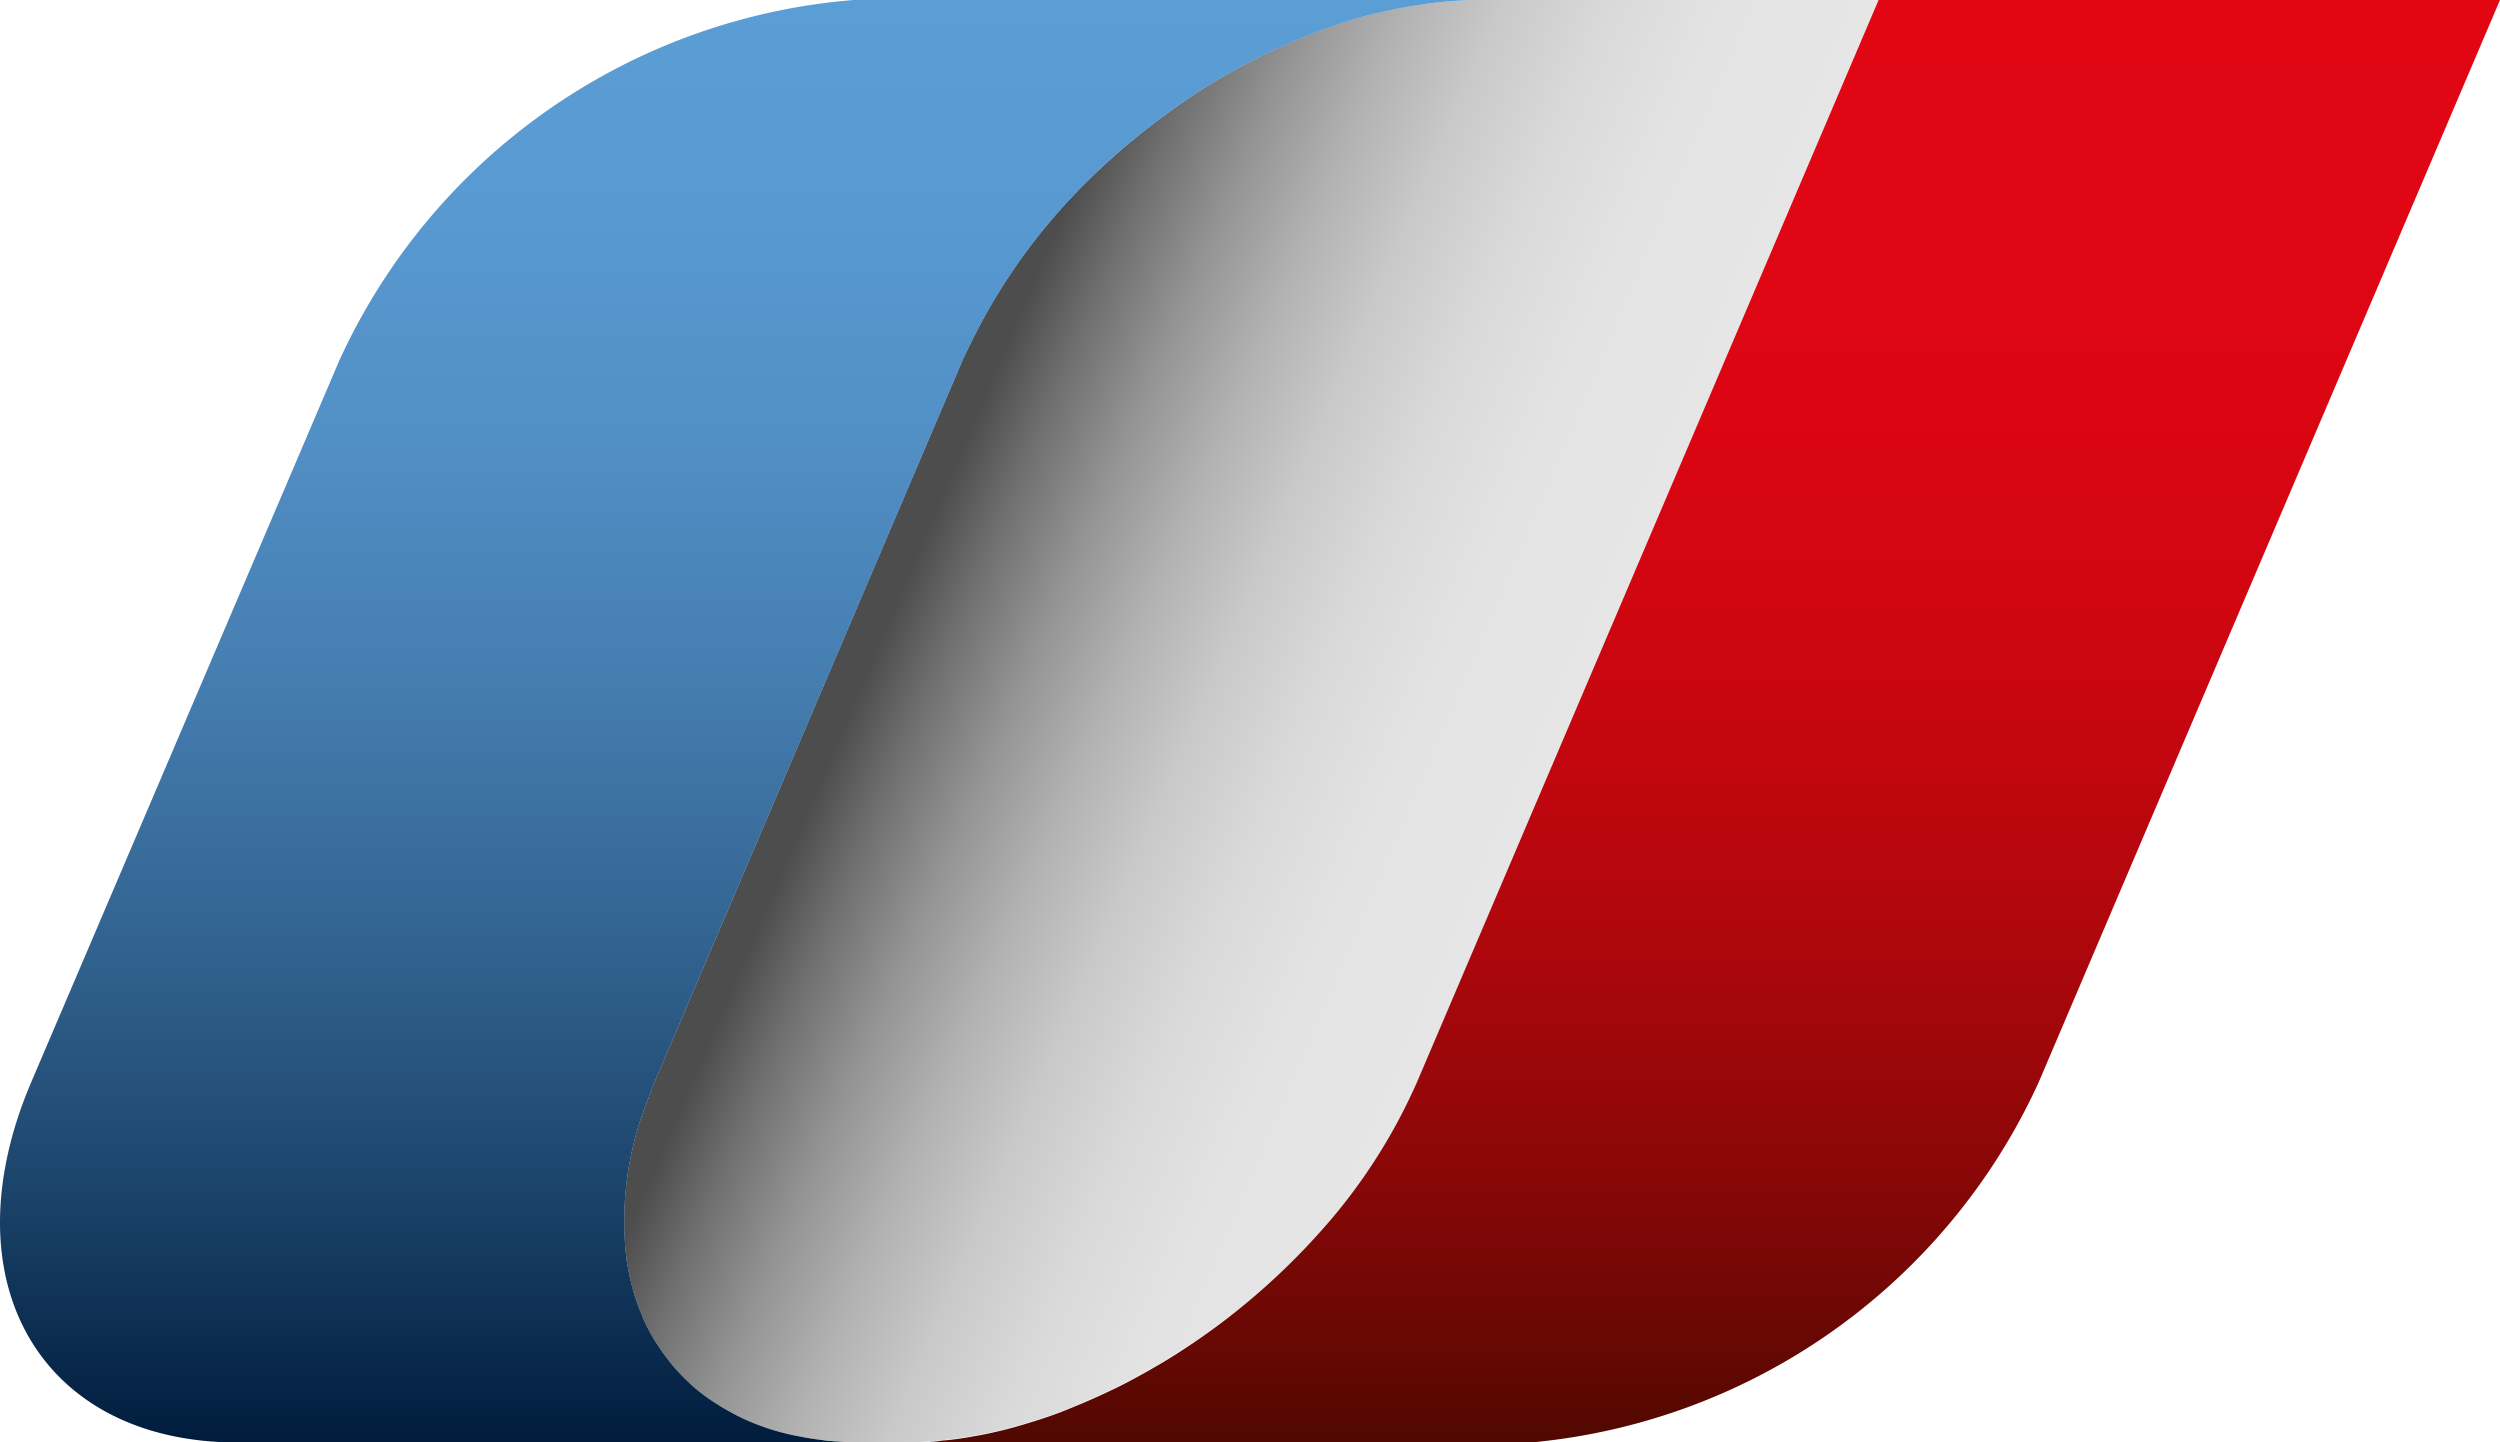 <svg xmlns="http://www.w3.org/2000/svg" xmlns:xlink="http://www.w3.org/1999/xlink" viewBox="0 0 30 17.31"><defs><linearGradient id="a" x1="10.426" y1="6.598" x2="18.506" y2="9.539" gradientTransform="matrix(1, 0, -0.063, 1, 0.569, 0)" gradientUnits="userSpaceOnUse"><stop offset="0.049" stop-color="#4d4d4d"/><stop offset="0.142" stop-color="#707070"/><stop offset="0.258" stop-color="#949494"/><stop offset="0.381" stop-color="#b2b2b2"/><stop offset="0.509" stop-color="#c9c9c9"/><stop offset="0.647" stop-color="#d9d9d9"/><stop offset="0.8" stop-color="#e3e3e3"/><stop offset="1" stop-color="#e6e6e6"/></linearGradient><linearGradient id="b" x1="20.39" x2="20.39" y2="17.31" gradientTransform="matrix(1, 0, -0.063, 1, 0.569, 0)" gradientUnits="userSpaceOnUse"><stop offset="0" stop-color="#e20613"/><stop offset="0.205" stop-color="#df0613"/><stop offset="0.369" stop-color="#d50611"/><stop offset="0.519" stop-color="#c4060f"/><stop offset="0.661" stop-color="#ac070c"/><stop offset="0.798" stop-color="#8d0708"/><stop offset="0.928" stop-color="#680803"/><stop offset="1" stop-color="#500800"/></linearGradient><linearGradient id="c" x1="8.751" x2="8.751" y2="17.31" gradientTransform="matrix(1, 0, -0.063, 1, 0.569, 0)" gradientUnits="userSpaceOnUse"><stop offset="0" stop-color="#5b9dd5"/><stop offset="0.152" stop-color="#5899d1"/><stop offset="0.315" stop-color="#518ec4"/><stop offset="0.483" stop-color="#447cae"/><stop offset="0.655" stop-color="#326390"/><stop offset="0.828" stop-color="#1b436a"/><stop offset="1" stop-color="#001c3c"/></linearGradient></defs><title>flag-fr</title><path d="M11.352,17.277c.1-.011.206-.026.31-.044.037-.007.074-.012.111-.02.132-.025.263-.056.395-.092.041-.011.082-.024.123-.036.094-.028.187-.057.28-.089.056-.019.112-.039.167-.06.082-.031.163-.064.244-.1s.182-.078.272-.121.154-.072.23-.111.151-.08.227-.122c.046-.025.091-.051.137-.078.082-.048.165-.1.246-.148l.024-.015q.294-.187.574-.4l.017-.013c.1-.073.189-.149.281-.226L15,15.6a8.223,8.223,0,0,0,.8-.766h0a6.754,6.754,0,0,0,1.209-1.846L22.543,0H17.724a4.758,4.758,0,0,0-.542.036c-.051.006-.1.014-.154.022-.144.021-.289.048-.434.082-.043.01-.086.018-.129.029-.184.048-.368.1-.551.169-.032.011-.064.025-.1.037-.155.058-.309.123-.462.193l-.141.066c-.168.082-.336.169-.5.265l-.036.019c-.18.106-.357.221-.53.342l-.1.072q-.216.156-.422.325l-.093.076c-.164.139-.324.284-.476.435h0a7.072,7.072,0,0,0-1.4,1.937c-.036.074-.074.147-.107.223L7.855,12.983c-.033.075-.057.149-.085.224a3.883,3.883,0,0,0-.251,1.918c.006.043.015.084.023.126.012.061.025.122.041.181.011.042.022.083.035.124.021.066.045.131.071.194.012.031.023.062.037.091a2.342,2.342,0,0,0,.125.238c.019.031.04.061.06.092.035.052.071.1.11.152.022.029.045.058.069.086q.076.087.162.168c.014.013.027.028.041.04a2.2,2.2,0,0,0,.227.178c.027.019.055.037.083.054.06.039.122.075.186.109.03.016.059.032.09.047a2.834,2.834,0,0,0,.27.113l.024.009a2.872,2.872,0,0,0,.319.09c.033.008.067.014.1.02.084.017.17.031.259.042.035,0,.07.009.107.012.122.011.246.019.376.019h.5c.133,0,.267-.008.4-.02C11.273,17.287,11.312,17.282,11.352,17.277Z" transform="translate(0)" style="fill:url(#a)"/><path d="M29.854,0H22.543L17.005,12.983A6.754,6.754,0,0,1,15.8,14.829,8.109,8.109,0,0,1,15,15.6l-.011.009c-.092.077-.186.153-.281.226l-.017.013q-.28.213-.574.4l-.024.015c-.081.052-.163.1-.246.148-.046.027-.091.053-.137.078-.076.042-.151.083-.227.122s-.153.075-.23.111-.181.083-.272.121-.162.067-.244.1c-.055.021-.111.041-.167.06-.093.032-.186.061-.28.089-.041.012-.082.025-.123.036-.132.036-.263.067-.395.092-.037.008-.074.013-.111.02-.1.018-.207.033-.31.044-.04,0-.079.01-.119.013-.135.012-.269.02-.4.02h7.456a7.446,7.446,0,0,0,6.175-4.327L30,0Z" transform="translate(0)" style="fill:url(#b)"/><path d="M17.663,0H10.245A7.443,7.443,0,0,0,4.071,4.328L.376,12.983c-1.016,2.38.1,4.327,2.48,4.327h7.479c-.13,0-.254-.008-.376-.019-.037,0-.072-.008-.107-.012-.089-.011-.175-.025-.259-.042-.034-.006-.068-.012-.1-.02a2.872,2.872,0,0,1-.319-.09l-.024-.009a2.834,2.834,0,0,1-.27-.113c-.031-.015-.06-.031-.09-.047-.064-.034-.126-.07-.186-.109-.028-.017-.056-.035-.083-.054a2.2,2.2,0,0,1-.227-.178c-.014-.012-.027-.027-.041-.04q-.086-.081-.162-.168c-.024-.028-.046-.057-.069-.086-.039-.049-.075-.1-.11-.152-.02-.031-.041-.061-.06-.092a2.241,2.241,0,0,1-.125-.238c-.014-.029-.025-.06-.037-.091-.026-.063-.05-.128-.071-.194-.013-.041-.024-.082-.035-.124-.016-.059-.029-.119-.041-.181-.008-.042-.017-.083-.023-.126a3.883,3.883,0,0,1,.251-1.918c.028-.075.052-.149.085-.224l3.694-8.655c.033-.076.071-.149.107-.223a7.072,7.072,0,0,1,1.4-1.937c.152-.151.312-.3.476-.435l.093-.076q.206-.169.422-.325l.1-.072c.173-.121.35-.236.53-.342L14.715.9c.164-.1.332-.183.5-.265l.141-.066c.153-.07.307-.135.462-.193.032-.012.064-.026.1-.037q.275-.1.551-.169c.043-.011.086-.019.129-.029.145-.034.29-.061.434-.082.051-.008.1-.016.154-.022A4.742,4.742,0,0,1,17.724,0Z" transform="translate(0)" style="fill:url(#c)"/></svg>